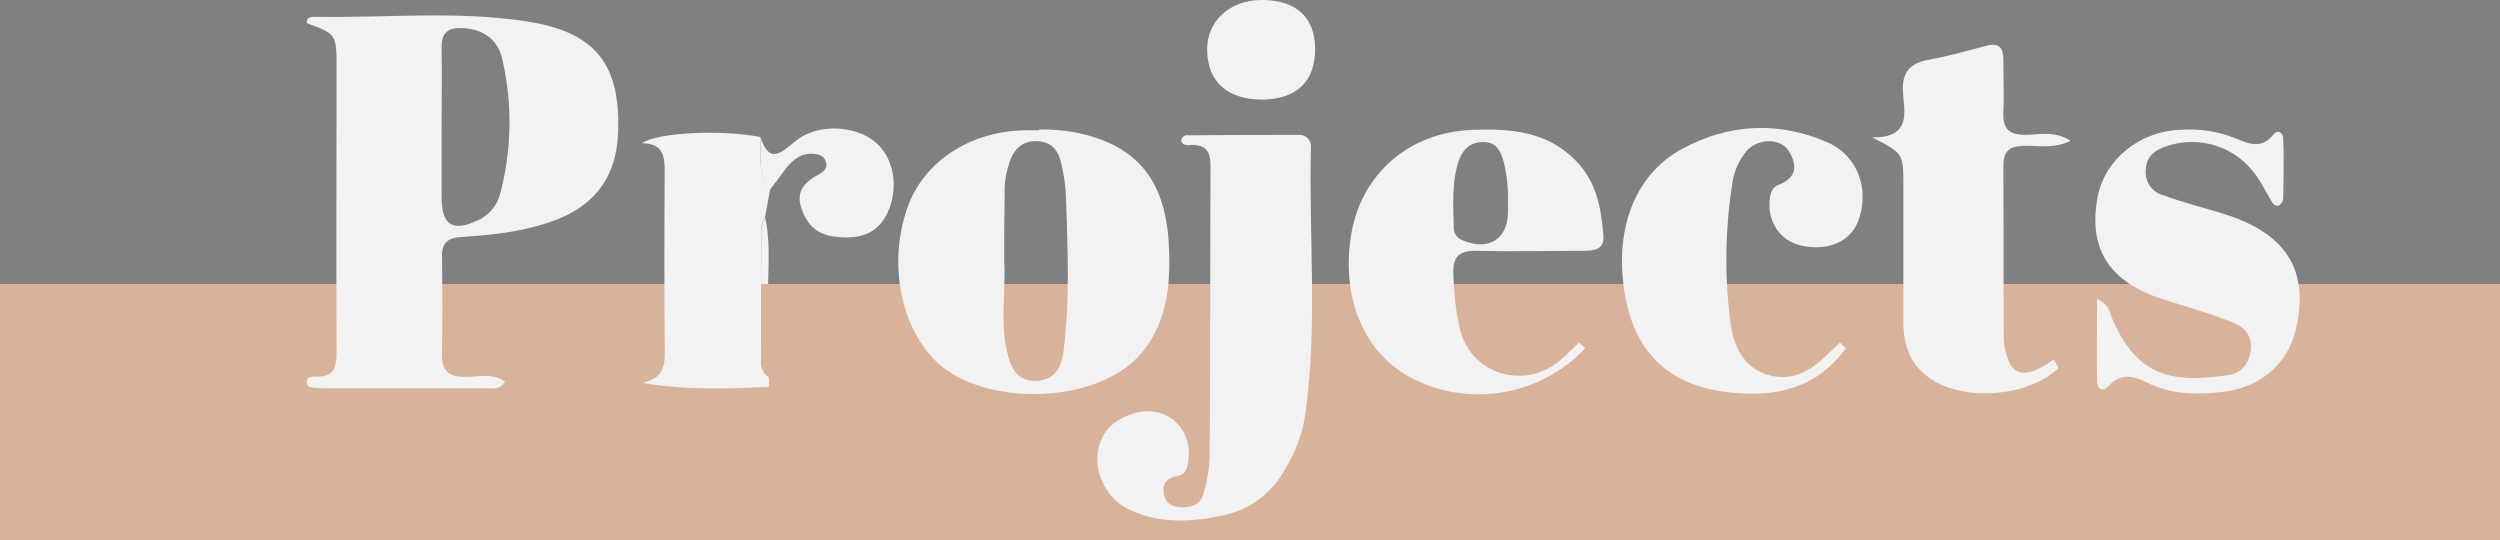 <?xml version="1.0" encoding="utf-8"?>
<!-- Generator: Adobe Illustrator 24.1.1, SVG Export Plug-In . SVG Version: 6.00 Build 0)  -->
<svg version="1.1" id="Layer_1" xmlns="http://www.w3.org/2000/svg" xmlns:xlink="http://www.w3.org/1999/xlink" x="0px" y="0px"
	 viewBox="0 0 595 128.6" style="enable-background:new 0 0 595 128.6;" xml:space="preserve">
<rect x="0" y="0" width="595" height="128.6" fill="#808080" stroke="none"/>
<style type="text/css">
	.st0{fill:#F2F2F2;}
	.st1{fill:#2D3340;}
	.st2{fill:#D9B29C;}
</style>
<g id="Layer_2_1_">
	<g id="Layer_1-2">
		<path class="st0" d="M182.7,89.7c-1.1-0.8-1.7-2.1-1.6-3.5c0-10.6,0-21.2,0.1-31.7c0.2-1,0.5-1.9,0.9-2.8
			c1.5,6.8,0.5,13.8,0.7,20.7C182.9,78.1,182.7,83.9,182.7,89.7z"/>
		<path class="st1" d="M489.9,87.6c-0.4-0.7-0.8-1.4-1.2-2.2c1.1-3.1,2.3-6.1,3.4-9.2c0.4-1,0.8-1.9,2-1.7s1.2,1.4,1,2.4
			C494.3,80.9,493.8,85.1,489.9,87.6z"/>
		<path class="st1" d="M439.3,82.9l-1.5-1.5c0.9-2.3,1.8-4.7,2.7-7c0.2-0.8,1.1-1.4,1.9-1.2c1.3,0.3,1.2,1.4,0.9,2.4
			C442.5,78.3,441.8,81.1,439.3,82.9z"/>
		<path class="st1" d="M377.3,82.9c-0.5-0.5-1-1-1.5-1.4c0.8-2.1,1.6-4.2,2.5-6.3c0.3-0.8,1.2-1.2,2-0.9c0,0,0,0,0,0
			c1,0.4,1,1.3,0.7,2C380.4,78.8,379.6,81.3,377.3,82.9z"/>
		<path class="st1" d="M183,92.1c0-0.7,0-1.4-0.1-2.2c2.4,0,4.8-1,7,0.7c0.1,0.3,0.1,0.6,0,0.9C187.8,93.3,185.4,92.3,183,92.1z"/>
		<rect y="67.6" class="st2" width="595" height="61"/>
		<path class="st0" d="M120.2,90.8c-1.2,2.1-3.1,1.6-4.6,1.6c-12.8,0-25.7,0-38.5,0c-0.7,0-1.3,0-2-0.1c-1-0.1-2.2-0.1-2.1-1.5
			c0.1-1,1.2-1.2,1.9-1.2c5.3,0.4,5.2-3.1,5.2-6.8c-0.1-22.1,0-44.2,0-66.3c0-8.4,0-8.4-7.1-11C72.9,4.1,74.1,4,75,4
			c16.8,0.3,33.7-1.5,50.4,1.1c16.3,2.5,22.4,10.2,21.7,26.7c-0.4,10-5.3,16.9-14.7,20.5c-7.3,2.8-14.9,3.6-22.5,4.1
			c-3.4,0.2-4.8,1.4-4.7,4.8c0.1,7.8,0.1,15.6,0,23.4c0,3.6,1.6,5,5.1,5.1C113.5,89.8,117,88.6,120.2,90.8z M105.1,29.8
			c0,5.8,0,11.6,0,17.5c0.1,6.3,2.7,7.9,8.5,5.2c2.6-1.1,4.6-3.4,5.4-6.2c2.8-10.5,3-21.4,0.6-32c-1-4.7-4.3-7.3-9.3-7.6
			c-3.5-0.2-5.3,0.9-5.2,4.7C105.2,17.5,105.1,23.7,105.1,29.8L105.1,29.8z"/>
		<path class="st0" d="M247.4,30.8c2.7,0,5.3,0.2,7.9,0.6c18.5,3.4,23.2,15.2,23,31.8c-0.1,8.1-1.8,15.9-7.7,22
			c-10.7,11-36.2,11.5-47.5,1.1c-8.9-8.3-11.9-24.3-6.9-37.5c4-10.5,14.7-17.5,27.6-17.8c1.2,0,2.3,0,3.5,0L247.4,30.8z M239,62.3
			c0.4,7.4-1.1,15,0.9,22.3c0.9,3.6,2.8,6.5,7.3,6c4.1-0.4,5.4-3.4,5.9-6.9c1.6-12.3,1-24.6,0.6-36.8c-0.1-2.7-0.5-5.3-1.1-7.9
			c-0.6-3-2.2-5.2-5.6-5.4s-5.6,1.7-6.7,4.9c-0.8,2.4-1.3,4.9-1.2,7.4C239,51.4,239,56.8,239,62.3z"/>
		<path class="st0" d="M281.1,33.5c0.1-0.9,0.9-1.5,1.8-1.3c8.7-0.1,17.3-0.1,26-0.1c1.5-0.2,2.9,0.9,3.1,2.4c0,0.2,0,0.5,0,0.7
			c-0.5,21.1,1.6,42.2-1.3,63.2c-0.7,4.8-2.4,9.4-5,13.5c-3,5.5-8.3,9.4-14.4,10.7c-7.2,1.6-14.6,2.1-21.6-0.9
			c-5.4-2.1-8.9-7.6-8.5-13.4c0.5-5.3,3.7-8.4,8.6-9.9c7.7-2.3,14.2,3.5,13,11.4c-0.2,1.6-0.6,3.1-2.3,3.4c-2.5,0.5-4,1.6-3.5,4.4
			c0.4,2.2,1.9,3,3.9,3.1c2.6,0.2,4.8-0.6,5.5-3.2c0.9-2.9,1.4-5.8,1.5-8.8c0.2-23.1,0.1-46.2,0.2-69.3c0-3.3-1.1-5-4.6-4.9
			C282.7,34.6,281.5,34.7,281.1,33.5z"/>
		<path class="st0" d="M489.9,87.6c-7,6.8-22.3,8.1-30.5,2.5c-4.7-3.2-6.4-7.9-6.4-13.4c0-10.8,0-21.6,0-32.4c0-7.8,0-7.8-7.4-11.6
			c9.4,0.1,7.6-6.1,7.3-10.8s1.7-6.9,6.2-7.7s9.1-2.1,13.6-3.3c2.8-0.8,4.1,0.3,4.1,3.1c0,4.3,0.2,8.7,0,13c-0.1,3.6,1.3,5,5,5.1
			c3.4,0,7.1-1.1,11,1.4c-4,2-7.7,1.1-11.2,1.2s-4.8,1.4-4.8,4.8c0.1,13.5,0,26.9,0.1,40.4c0,0.7,0,1.3,0.1,2
			c1.1,7.7,4.7,8.8,11.7,3.7C489.2,86.1,489.5,86.8,489.9,87.6z"/>
		<path class="st0" d="M377.3,82.9C366.6,94.2,349.8,97.1,336,90c-11-5.7-16.6-18.3-14.6-33c2-15.2,13.7-25.6,29.2-26.1
			c8.8-0.3,17.3,0.3,24.1,7c5.2,5,6.4,11.5,6.9,18.2c0.3,3.3-2.2,3.6-4.7,3.6c-8.5,0-17,0.2-25.5,0c-4.1-0.1-5.7,1.4-5.5,5.5
			c0.1,4.5,0.6,8.9,1.6,13.3c2.7,10.7,15.6,14.5,24,7.1c1.5-1.3,2.9-2.8,4.3-4.1C376.3,81.9,376.8,82.4,377.3,82.9z M358.9,48.4
			c0.1-3.2-0.2-6.3-0.9-9.4c-0.7-2.7-1.6-5.2-5-5.2s-5.1,2.1-6,5c-1.5,5-1.1,10.2-1,15.3c-0.1,1.4,0.8,2.6,2.1,3.1
			c6.2,2.6,10.8-0.3,10.8-6.8L358.9,48.4z"/>
		<path class="st0" d="M439.3,82.9c-7.1,9.8-17.1,11.8-28.4,10.4c-13.3-1.6-21.5-9.1-24-22.3c-3-15.6,1.8-29.3,13.5-35.6
			c11.1-6,23-6.6,34.6-1.5c7.2,3.2,10,11.2,7.3,18.6c-1.9,5.1-7.4,7.4-13.8,5.9c-4.9-1.2-7.9-5.7-7.3-11c0.2-1.6,0.6-2.9,2.3-3.5
			c4.3-1.7,4.2-4.8,2.2-8c-1.9-3-6.9-3-9.7-0.3c-2,2.2-3.3,5-3.7,8c-1.7,10.8-1.9,21.9-0.5,32.8c0.7,5.8,3,11,8.9,12.8
			s10.6-1.1,14.7-5.3c0.8-0.8,1.7-1.6,2.5-2.4L439.3,82.9z"/>
		<path class="st0" d="M499.1,71.1c3.2,1.6,3.1,3.7,3.8,5.2c6.1,13.8,14.7,14.8,27.3,13c3.2-0.4,5.3-2.9,5.5-6.3
			c0.3-3.1-1.5-5.1-4.2-6.2c-3.1-1.3-6.3-2.3-9.4-3.3c-3.6-1.2-7.4-2.1-10.9-3.6c-10.2-4.4-14-12-12-22.9c1.7-9,9.9-15.7,19.6-16.1
			c4.5-0.3,9,0.3,13.2,2c3.1,1.3,6.2,2.7,9-0.8c1-1.3,2.3-0.7,2.4,0.8c0.2,4.8,0.1,9.6,0,14.4c-0.1,0.7-0.4,1.2-1,1.6
			c-0.9,0.3-1.5-0.5-1.9-1.2c-1.2-2-2.2-4.1-3.6-6c-4.8-6.8-13.4-9.6-21.3-6.9c-2.7,0.9-4.8,2.4-4.9,5.6c-0.3,2.8,1.5,5.4,4.2,6.1
			c4.7,1.7,9.5,2.9,14.3,4.4c14.6,4.5,20.3,13.1,17.4,26.6C545,86,538.6,92,529.5,93.2c-6.3,0.8-12.7,0.8-18.6-2.2
			c-3.3-1.6-6.2-2.2-9,0.8c-1.6,1.7-2.8,0.8-2.8-1.3C499,84.4,499.1,78.1,499.1,71.1z"/>
		<path class="st0" d="M183,92.1c-10,0.4-19.9,0.8-30.2-1c5.5-1,5.5-4.6,5.4-8.6c-0.1-13.7-0.1-27.5,0-41.3c0-3.8-0.2-7.1-5.4-7.1
			c3.5-2.6,18.8-3.3,28.2-1.5c0.2,4.2-0.9,8.7,2.3,12.4c-0.4,2.2-0.8,4.4-1.2,6.6c-0.4,0.9-0.8,1.8-0.9,2.8
			c-0.1,10.6-0.1,21.2-0.1,31.7c-0.1,1.3,0.5,2.7,1.6,3.5L183,90C183,90.7,183,91.4,183,92.1z"/>
		<path class="st0" d="M183.3,45.1c-3.2-3.7-2.1-8.2-2.3-12.4c2.1,6.2,4.6,4,8.3,0.9c5.2-4.3,14.2-3.8,19,0.2
			c4.5,3.7,5.7,11,2.9,16.9c-1.9,4-5.1,5.8-9.6,5.8c-4.3,0-7.9-0.8-10-4.9c-2.4-4.6-1.5-7.5,3.1-10c1.3-0.7,2.3-1.5,1.9-3
			s-1.7-1.9-3.1-2c-2.8-0.2-4.7,1.4-6.3,3.3C185.9,41.7,184.6,43.4,183.3,45.1z"/>
		<path class="st0" d="M300.5,23.7c-8.3,0-13-4.1-13.2-11.6c-0.2-6.9,5.2-12,12.8-12.1c8.3-0.1,12.9,4.1,12.9,11.7
			C313,19.4,308.6,23.6,300.5,23.7z"/>
	</g>
</g>
</svg>
